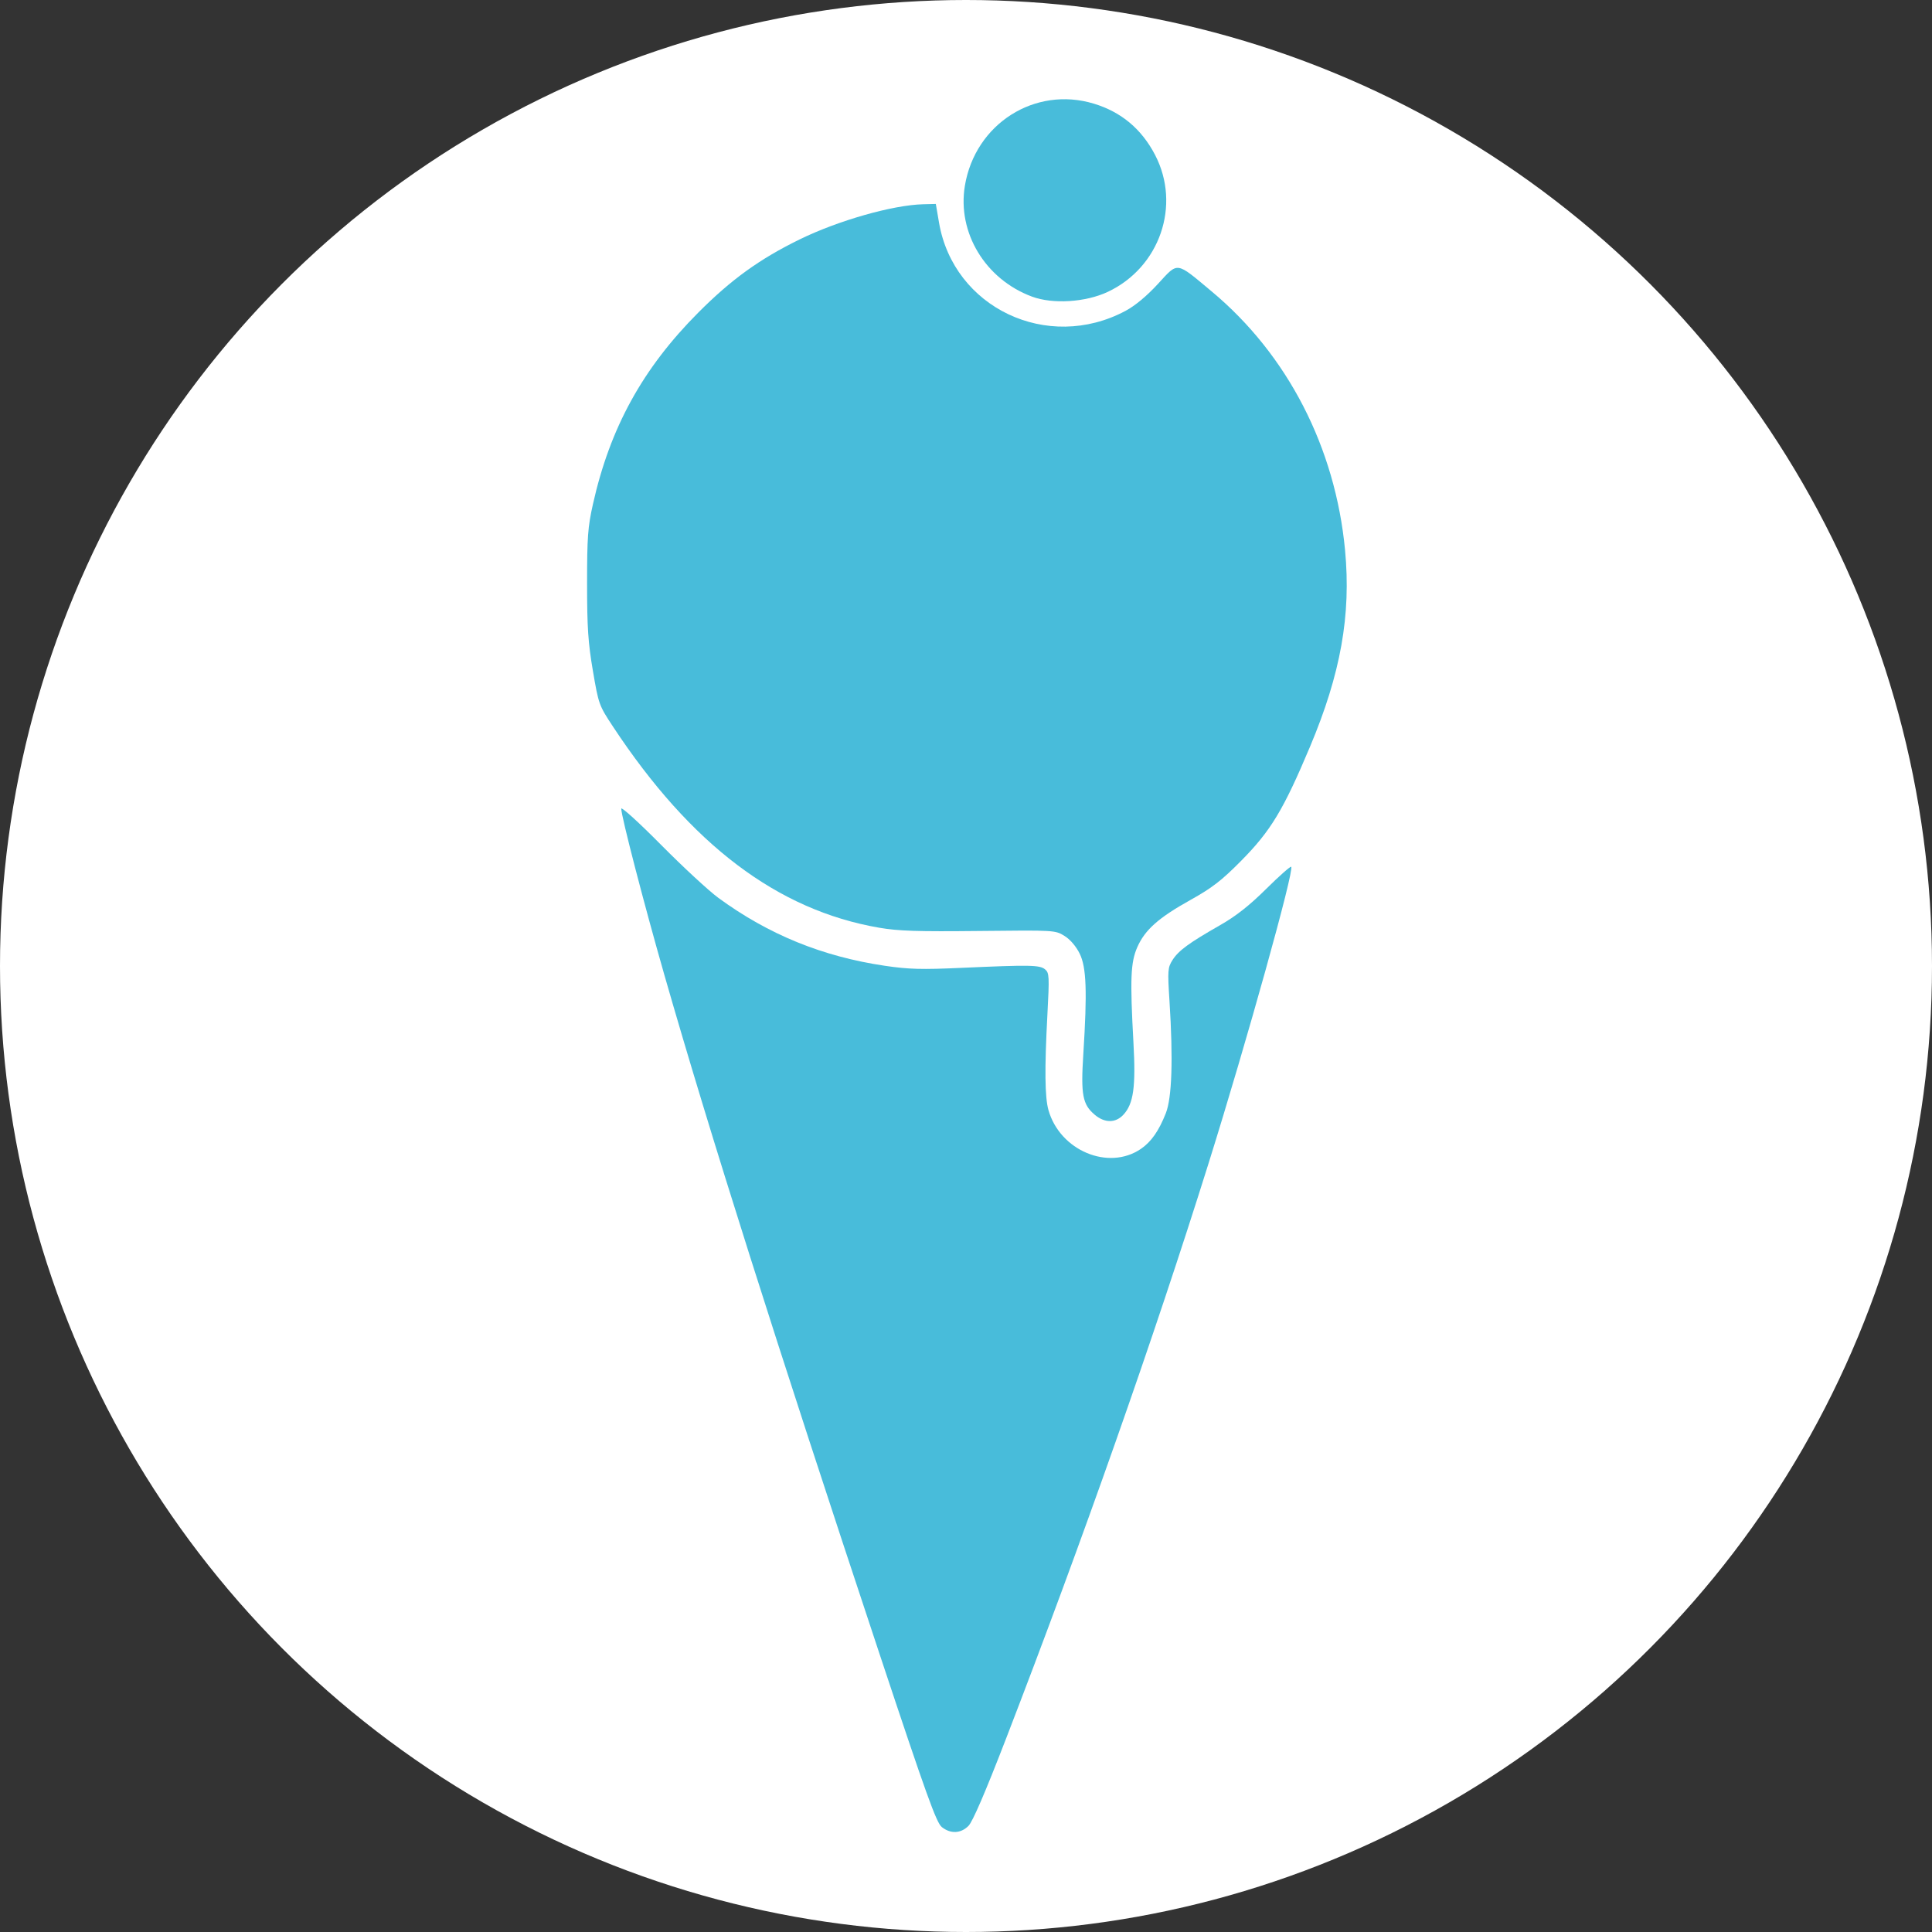 <?xml version="1.0" encoding="UTF-8" standalone="no"?>
<!-- Created with Inkscape (http://www.inkscape.org/) -->

<svg
   xmlns:dc="http://purl.org/dc/elements/1.1/"
   xmlns:cc="http://creativecommons.org/ns#"
   xmlns:rdf="http://www.w3.org/1999/02/22-rdf-syntax-ns#"
   xmlns:svg="http://www.w3.org/2000/svg"
   xmlns="http://www.w3.org/2000/svg"
   xmlns:sodipodi="http://sodipodi.sourceforge.net/DTD/sodipodi-0.dtd"
   xmlns:inkscape="http://www.inkscape.org/namespaces/inkscape"
   width="100mm"
   height="100mm"
   viewBox="0 0 100 100"
   version="1.1"
   id="svg8"
   inkscape:version="0.92.3 (2405546, 2018-03-11)"
   sodipodi:docname="ForegroundIcecream.svg">
  <rect x="0" y="0" width="100" height="100" fill="#333333" stroke="none"/>
  <defs
     id="defs2" />
  <sodipodi:namedview
     id="base"
     pagecolor="#ebebeb"
     bordercolor="#666666"
     borderopacity="1.0"
     inkscape:pageopacity="0"
     inkscape:pageshadow="2"
     inkscape:zoom="0.7"
     inkscape:cx="-284.68511"
     inkscape:cy="56.801215"
     inkscape:document-units="mm"
     inkscape:current-layer="layer1"
     showgrid="false"
     inkscape:window-width="1920"
     inkscape:window-height="1017"
     inkscape:window-x="-8"
     inkscape:window-y="-8"
     inkscape:window-maximized="1"
     fit-margin-top="0"
     fit-margin-left="0"
     fit-margin-right="0"
     fit-margin-bottom="0"
     inkscape:snap-global="false" />
  <g
     inkscape:label="svg"
     inkscape:groupmode="layer"
     id="layer1"
     style="display:inline"
     transform="translate(274.704,-133.304)">
    <g
       id="g68">
      <g
         id="g72">
        <circle
           style="fill:#ffffff;fill-opacity:1;stroke:none;stroke-width:0.132"
           id="path1439"
           cx="-224.704"
           cy="183.304"
           r="50" />
      </g>
    </g>
    <g
       id="g58"
       transform="matrix(0.495,0,0,0.495,5.321,81.154)">
      <path
         id="path49"
         d="m -467.223,296.404 c -0.57,-0.448 -1.609,-3.335 -6.5,-18.058 -10.823,-32.579 -17.81,-54.63 -22.53,-71.102 -2.11,-7.362 -4.494,-16.56 -4.494,-17.334 0,-0.232 1.875,1.472 4.167,3.788 2.292,2.315 4.993,4.814 6.003,5.552 5.239,3.831 10.872,6.126 17.408,7.093 2.478,0.366 3.827,0.403 8.008,0.214 7.16,-0.322 8.175,-0.304 8.73,0.157 0.441,0.366 0.459,0.716 0.244,4.763 -0.301,5.663 -0.268,8.605 0.111,9.949 1.197,4.242 6.285,6.377 9.671,4.058 1.077,-0.738 1.874,-1.879 2.602,-3.725 0.641,-1.624 0.772,-5.639 0.383,-11.736 -0.205,-3.219 -0.184,-3.494 0.322,-4.291 0.623,-0.981 1.73,-1.79 4.985,-3.646 1.643,-0.937 3.045,-2.041 4.802,-3.78 1.365,-1.352 2.544,-2.395 2.62,-2.319 0.344,0.344 -4.65,18.263 -8.632,30.978 -5.712,18.238 -13.217,39.557 -21.211,60.252 -2.147,5.559 -3.469,8.625 -3.906,9.062 -0.804,0.804 -1.861,0.852 -2.783,0.127 z"
         style="fill:#48bcda;stroke-width:0.265"
         inkscape:connector-curvature="0" />
      <path
         id="path47"
         d="m -451.232,221.92 c -1.277,-1.074 -1.468,-2.083 -1.199,-6.325 0.417,-6.589 0.327,-9.091 -0.379,-10.524 -0.376,-0.764 -0.991,-1.481 -1.587,-1.852 -0.967,-0.601 -1.027,-0.605 -8.939,-0.518 -6.433,0.07 -8.441,0.005 -10.441,-0.34 -10.633,-1.835 -19.685,-8.678 -27.843,-21.045 -1.451,-2.2 -1.497,-2.327 -2.091,-5.821 -0.502,-2.947 -0.608,-4.544 -0.608,-9.128 0,-4.85 0.078,-5.905 0.615,-8.303 1.79,-7.995 5.197,-14.188 11.017,-20.028 3.453,-3.465 6.4,-5.592 10.58,-7.64 4.045,-1.981 9.745,-3.604 12.934,-3.684 l 1.321,-0.033 0.334,1.952 c 1.526,8.919 11.35,13.574 19.491,9.235 1.002,-0.534 2.224,-1.548 3.392,-2.816 2.161,-2.345 1.832,-2.391 5.649,0.795 7.922,6.613 12.918,16.315 13.927,27.051 0.638,6.784 -0.454,12.901 -3.665,20.536 -2.777,6.604 -4.101,8.797 -7.201,11.932 -2.038,2.06 -3.037,2.833 -5.282,4.083 -3.36,1.871 -4.784,3.136 -5.582,4.96 -0.696,1.591 -0.764,3.304 -0.397,9.996 0.254,4.616 0.008,6.368 -1.053,7.513 -0.816,0.881 -1.951,0.883 -2.994,0.005 z"
         style="fill:#48bcda;stroke-width:0.265"
         inkscape:connector-curvature="0" />
      <path
         id="path39"
         d="m -457.798,136.369 c -4.875,-1.809 -7.829,-6.687 -7.017,-11.587 1.074,-6.483 7.326,-10.461 13.494,-8.587 2.861,0.869 4.989,2.653 6.397,5.363 2.736,5.266 0.482,11.772 -4.961,14.321 -2.32,1.086 -5.738,1.298 -7.914,0.49 z"
         style="fill:#48bcda;stroke-width:0.265"
         inkscape:connector-curvature="0" />
    </g>
  </g>
</svg>
